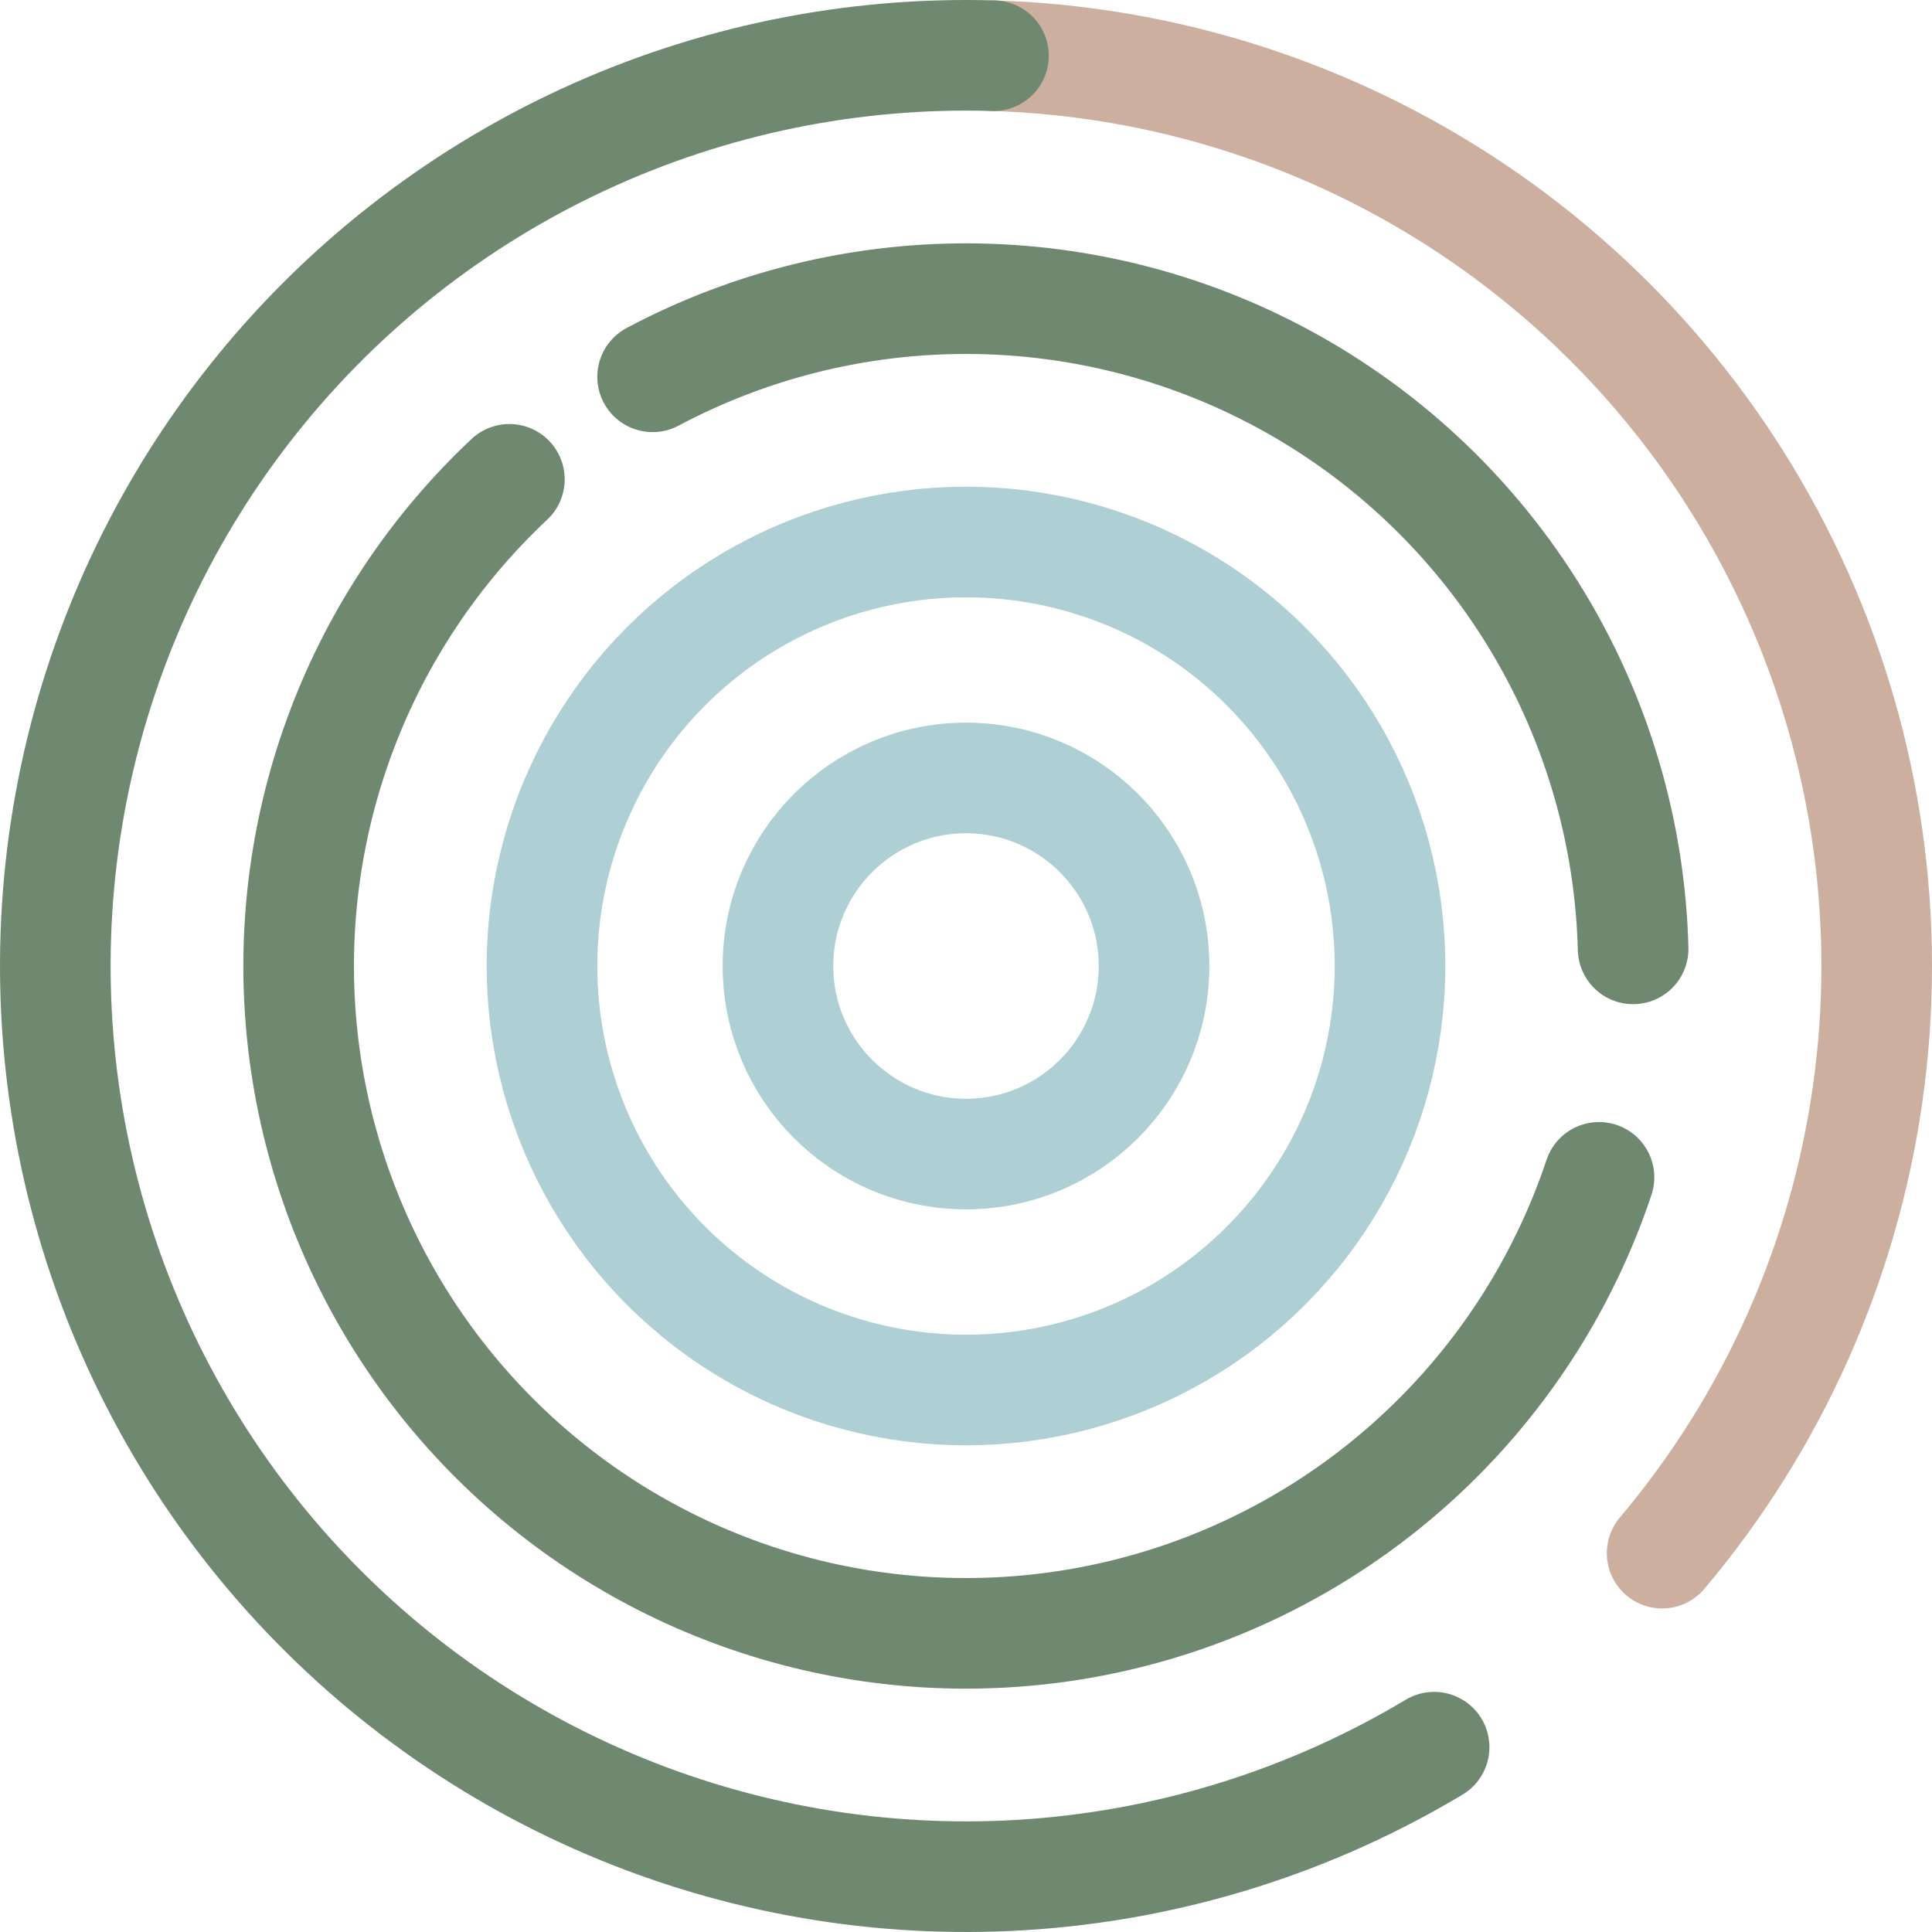 <svg width="262" height="262" viewBox="0 0 262 262" fill="none" xmlns="http://www.w3.org/2000/svg">
<circle cx="131" cy="131" r="25.5" stroke="#AECFD3" stroke-width="15"/>
<circle cx="131" cy="131" r="57.5" stroke="#AECFD3" stroke-width="15"/>
<path d="M216.842 159.66C212.48 172.724 205.195 184.62 195.54 194.441C185.886 204.263 174.117 211.752 161.13 216.337C148.144 220.922 134.282 222.483 120.6 220.901C106.919 219.318 93.78 214.634 82.183 207.205C70.586 199.776 60.838 189.798 53.68 178.031C46.523 166.265 42.146 153.02 40.882 139.306C39.618 125.591 41.501 111.769 46.387 98.893C51.273 86.016 59.033 74.425 69.077 65.001" stroke="#6F8970" stroke-width="15" stroke-linecap="round" stroke-linejoin="round"/>
<path d="M88.5 51.1C102.117 43.857 117.358 40.215 132.778 40.517C148.198 40.82 163.284 45.059 176.605 52.831C189.927 60.603 201.041 71.65 208.893 84.924C216.745 98.199 221.074 113.259 221.47 128.677" stroke="#6F8970" stroke-width="15" stroke-linecap="round" stroke-linejoin="round"/>
<path d="M134.7 7.555C157.91 8.251 180.455 15.476 199.745 28.402C219.036 41.328 234.292 59.431 243.762 80.633C253.233 101.835 256.534 125.277 253.287 148.27C250.039 171.263 240.376 192.874 225.404 210.625" stroke="#CDAFA0" stroke-width="15" stroke-linecap="round" stroke-linejoin="round"/>
<path d="M194.482 236.936C178.025 246.797 159.496 252.689 140.366 254.144C121.235 255.599 102.029 252.577 84.27 245.318C66.511 238.058 50.687 226.761 38.054 212.322C25.421 197.883 16.325 180.699 11.489 162.133C6.652 143.567 6.208 124.129 10.191 105.362C14.173 86.594 22.474 69.013 34.434 54.011C46.394 39.01 61.685 27.001 79.094 18.938C96.503 10.874 115.551 6.977 134.728 7.556" stroke="#6F8970" stroke-width="15" stroke-linecap="round" stroke-linejoin="round"/>
</svg>
